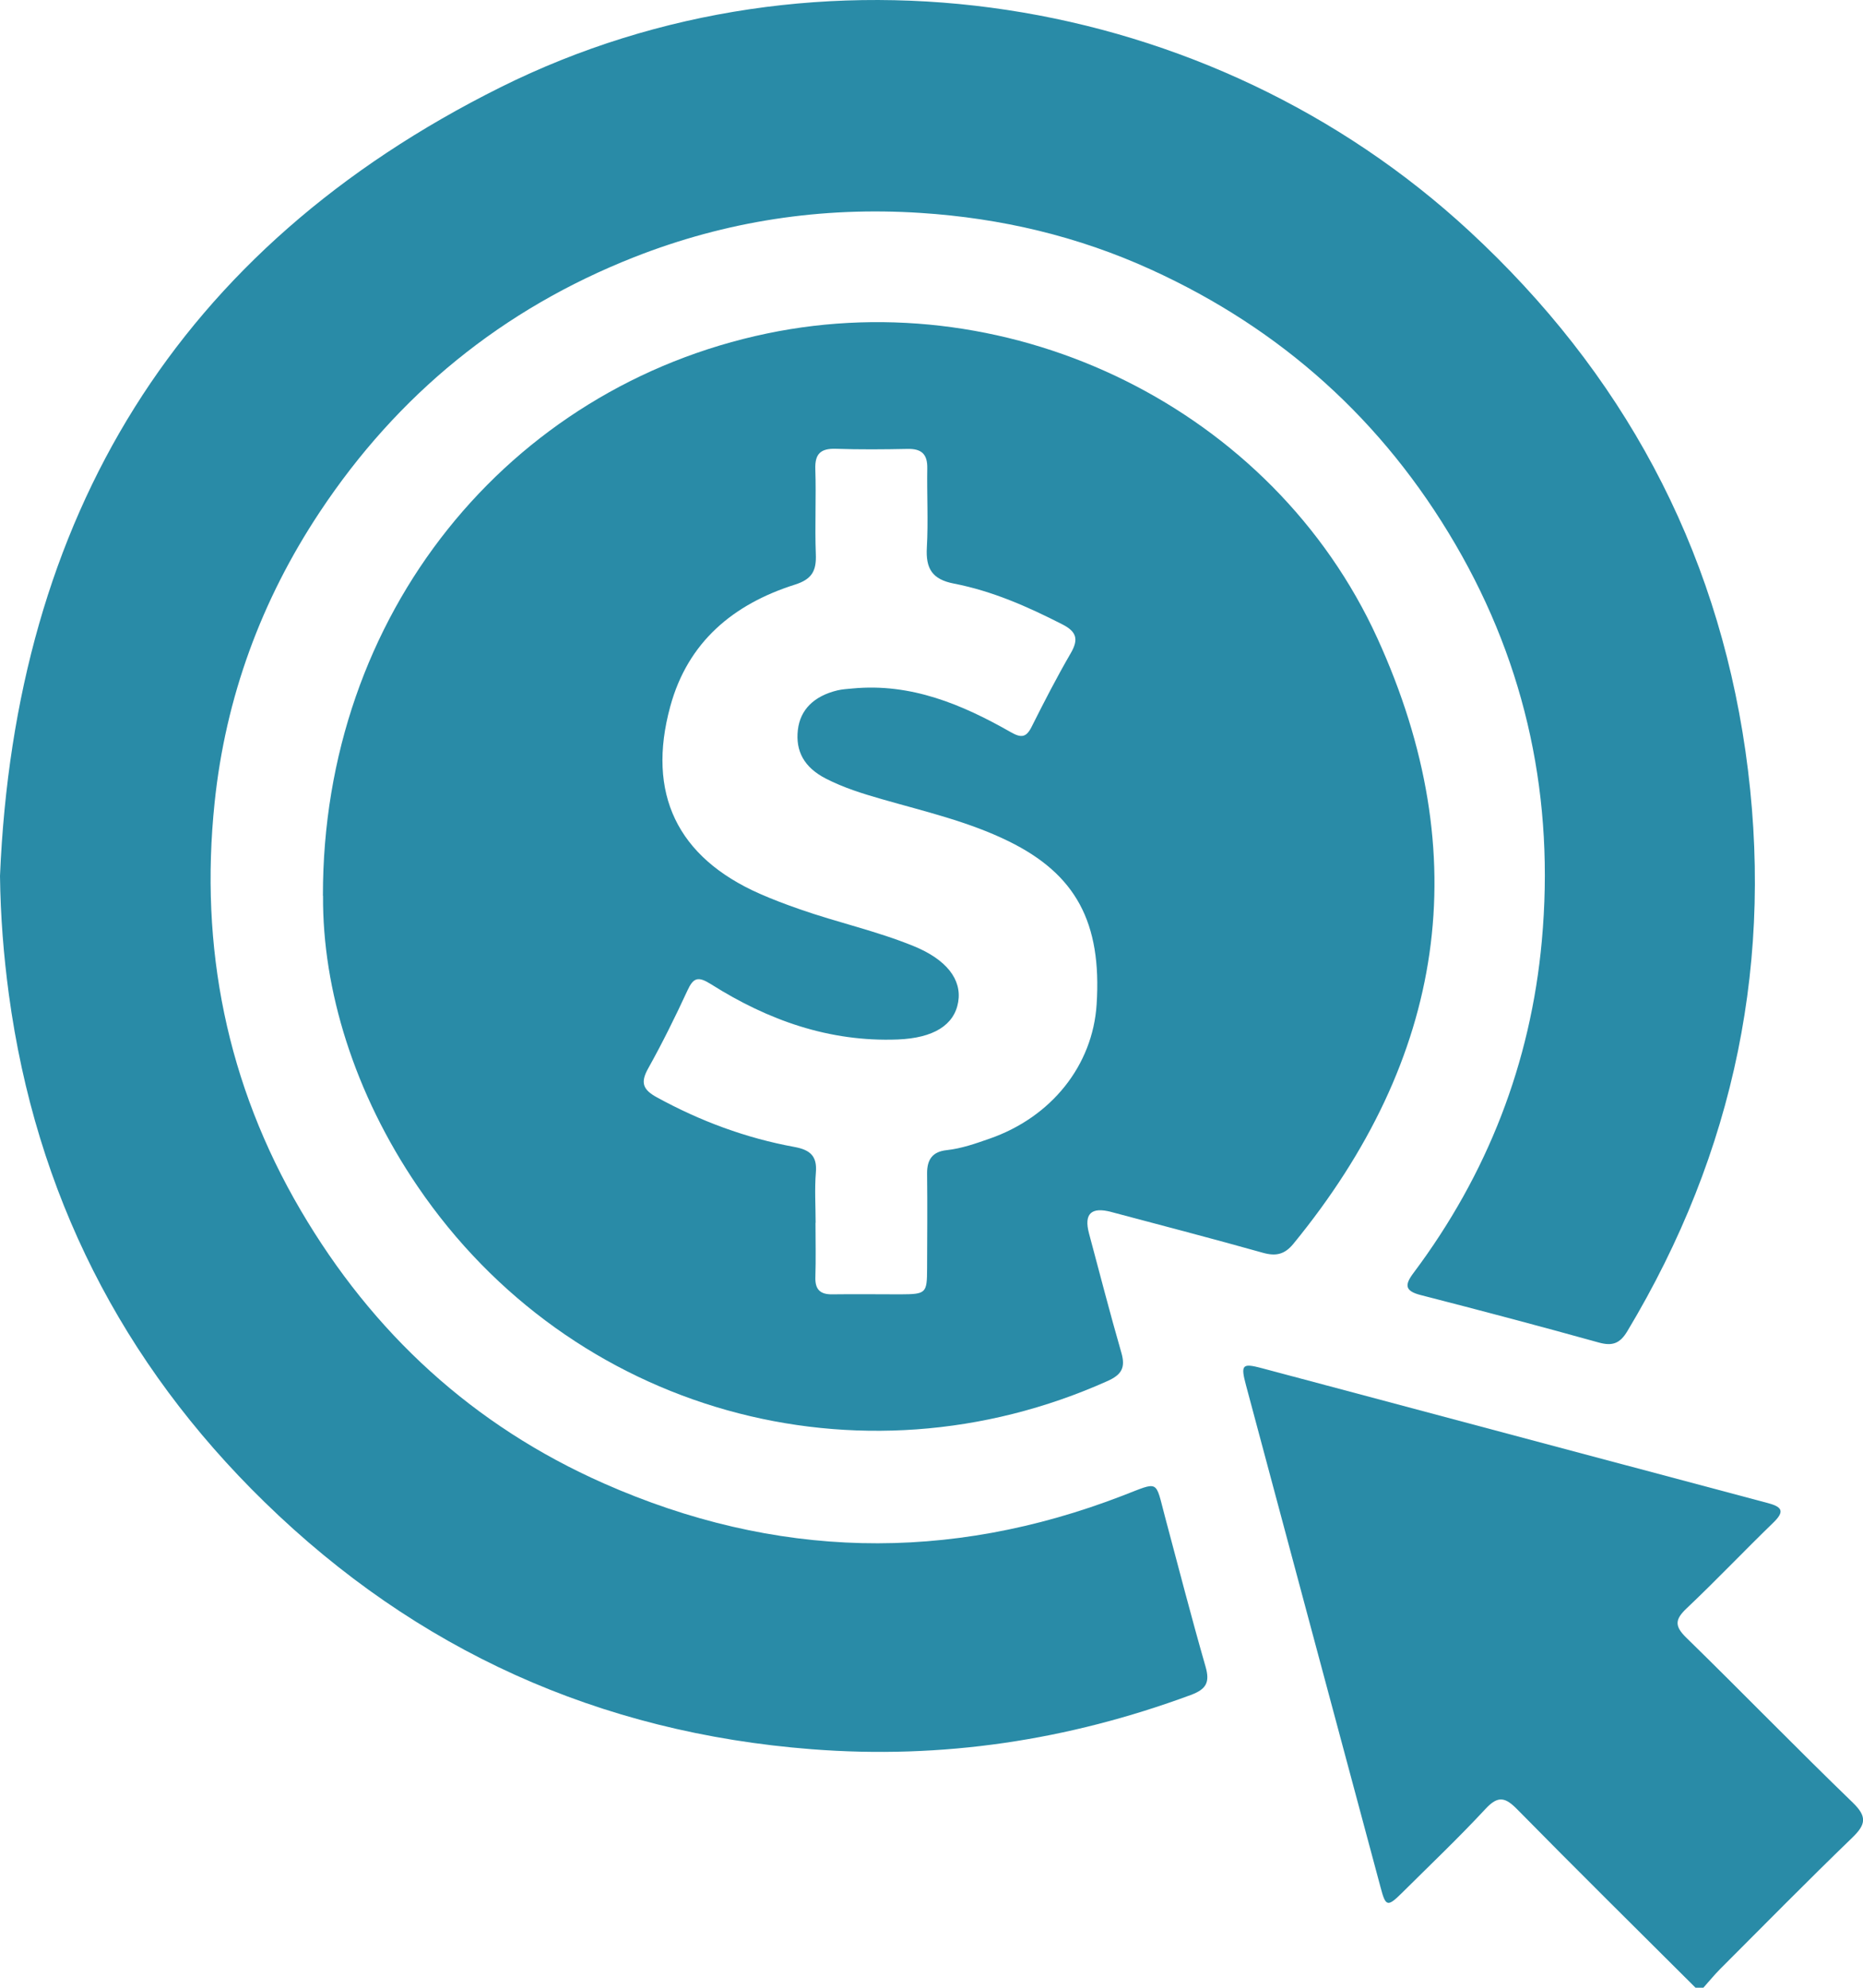<svg width="30" height="32" viewBox="0 0 30 32" fill="none" xmlns="http://www.w3.org/2000/svg">
<g id="Layer_1" clip-path="url(#clip0_5_84)">
<path id="Vector" d="M27.304 32C26.346 31.045 25.384 30.096 24.436 29.132C24.243 28.935 24.126 28.899 23.921 29.121C23.49 29.585 23.029 30.023 22.579 30.47C22.345 30.702 22.314 30.696 22.234 30.393C21.509 27.695 20.787 24.998 20.064 22.299C19.976 21.968 20.002 21.941 20.324 22.027C23.039 22.749 25.752 23.476 28.467 24.197C28.697 24.258 28.744 24.33 28.556 24.512C28.085 24.968 27.634 25.444 27.158 25.894C26.973 26.07 26.962 26.176 27.152 26.362C28.052 27.241 28.93 28.145 29.835 29.019C30.073 29.249 30.043 29.375 29.825 29.586C29.107 30.279 28.406 30.992 27.7 31.698C27.605 31.794 27.52 31.898 27.43 31.999H27.305L27.304 32Z" fill="#298BA7"/>
<path id="Vector_2" d="M0 14.101C0.242 8.329 2.848 4.001 8.062 1.404C13.177 -1.142 19.486 -0.14 23.66 3.72C26.121 5.995 27.632 8.782 28.107 12.091C28.583 15.418 27.941 18.54 26.204 21.432C26.087 21.627 25.966 21.674 25.746 21.613C24.793 21.348 23.837 21.095 22.879 20.849C22.623 20.784 22.614 20.688 22.763 20.491C23.952 18.904 24.649 17.114 24.828 15.148C25.034 12.885 24.591 10.741 23.437 8.764C22.274 6.771 20.635 5.296 18.535 4.34C17.36 3.804 16.122 3.512 14.827 3.428C13.23 3.324 11.692 3.557 10.209 4.141C8.091 4.976 6.404 6.351 5.149 8.243C4.207 9.663 3.632 11.229 3.456 12.92C3.213 15.248 3.649 17.451 4.842 19.484C6.003 21.463 7.621 22.952 9.724 23.881C12.474 25.096 15.266 25.163 18.078 24.078C18.678 23.847 18.599 23.816 18.761 24.422C18.976 25.226 19.183 26.03 19.413 26.83C19.487 27.087 19.422 27.196 19.172 27.288C17.199 28.017 15.174 28.324 13.07 28.16C9.65 27.895 6.707 26.566 4.263 24.184C1.958 21.939 0.576 19.208 0.143 16.011C0.058 15.381 0.008 14.751 0 14.101Z" fill="#298BA7"/>
<path id="Vector_3" d="M5.2 14.421C5.194 9.887 8.182 6.237 12.354 5.368C16.321 4.542 20.495 6.588 22.179 10.273C23.782 13.783 23.266 17.046 20.828 20.023C20.688 20.194 20.548 20.227 20.34 20.169C19.529 19.941 18.713 19.729 17.898 19.512C17.573 19.424 17.452 19.539 17.536 19.855C17.708 20.497 17.874 21.141 18.058 21.779C18.125 22.013 18.065 22.129 17.838 22.231C13.834 24.027 9.199 22.735 6.726 19.101C5.705 17.601 5.191 15.931 5.202 14.421H5.2ZM13.132 19.685C13.132 19.976 13.139 20.267 13.13 20.558C13.123 20.759 13.207 20.841 13.406 20.837C13.77 20.832 14.135 20.837 14.5 20.837C14.913 20.835 14.928 20.821 14.929 20.421C14.931 19.912 14.935 19.402 14.929 18.893C14.927 18.67 15.013 18.541 15.243 18.516C15.483 18.49 15.709 18.41 15.935 18.331C16.931 17.985 17.596 17.152 17.659 16.17C17.744 14.851 17.325 14.075 16.244 13.544C15.595 13.225 14.892 13.064 14.203 12.866C13.892 12.777 13.583 12.681 13.296 12.533C12.948 12.353 12.809 12.092 12.848 11.751C12.885 11.428 13.104 11.206 13.485 11.114C13.565 11.095 13.65 11.091 13.733 11.083C14.67 10.995 15.491 11.339 16.277 11.787C16.445 11.883 16.526 11.874 16.613 11.699C16.813 11.3 17.018 10.902 17.242 10.516C17.371 10.294 17.339 10.17 17.108 10.052C16.549 9.766 15.977 9.514 15.361 9.395C15.01 9.327 14.906 9.152 14.925 8.817C14.949 8.392 14.925 7.965 14.932 7.539C14.936 7.311 14.84 7.222 14.614 7.227C14.229 7.235 13.843 7.238 13.459 7.225C13.22 7.218 13.121 7.301 13.129 7.55C13.144 8.007 13.12 8.465 13.137 8.921C13.148 9.186 13.079 9.324 12.8 9.412C11.809 9.726 11.077 10.334 10.794 11.37C10.409 12.775 10.906 13.802 12.234 14.388C12.443 14.48 12.658 14.561 12.874 14.636C13.482 14.85 14.116 14.987 14.715 15.232C15.238 15.446 15.491 15.766 15.43 16.131C15.366 16.506 15.029 16.711 14.458 16.734C13.355 16.777 12.367 16.424 11.452 15.846C11.241 15.713 11.166 15.735 11.068 15.95C10.872 16.374 10.664 16.795 10.436 17.203C10.31 17.429 10.353 17.542 10.575 17.664C11.275 18.048 12.012 18.322 12.796 18.465C13.041 18.511 13.161 18.607 13.138 18.875C13.116 19.143 13.134 19.415 13.134 19.686L13.132 19.685Z" fill="#298BA7"/>
</g>
<defs>
<clipPath id="clip0_5_84">
<rect width="30" height="32" fill="white"/>
</clipPath>
</defs>
</svg>
